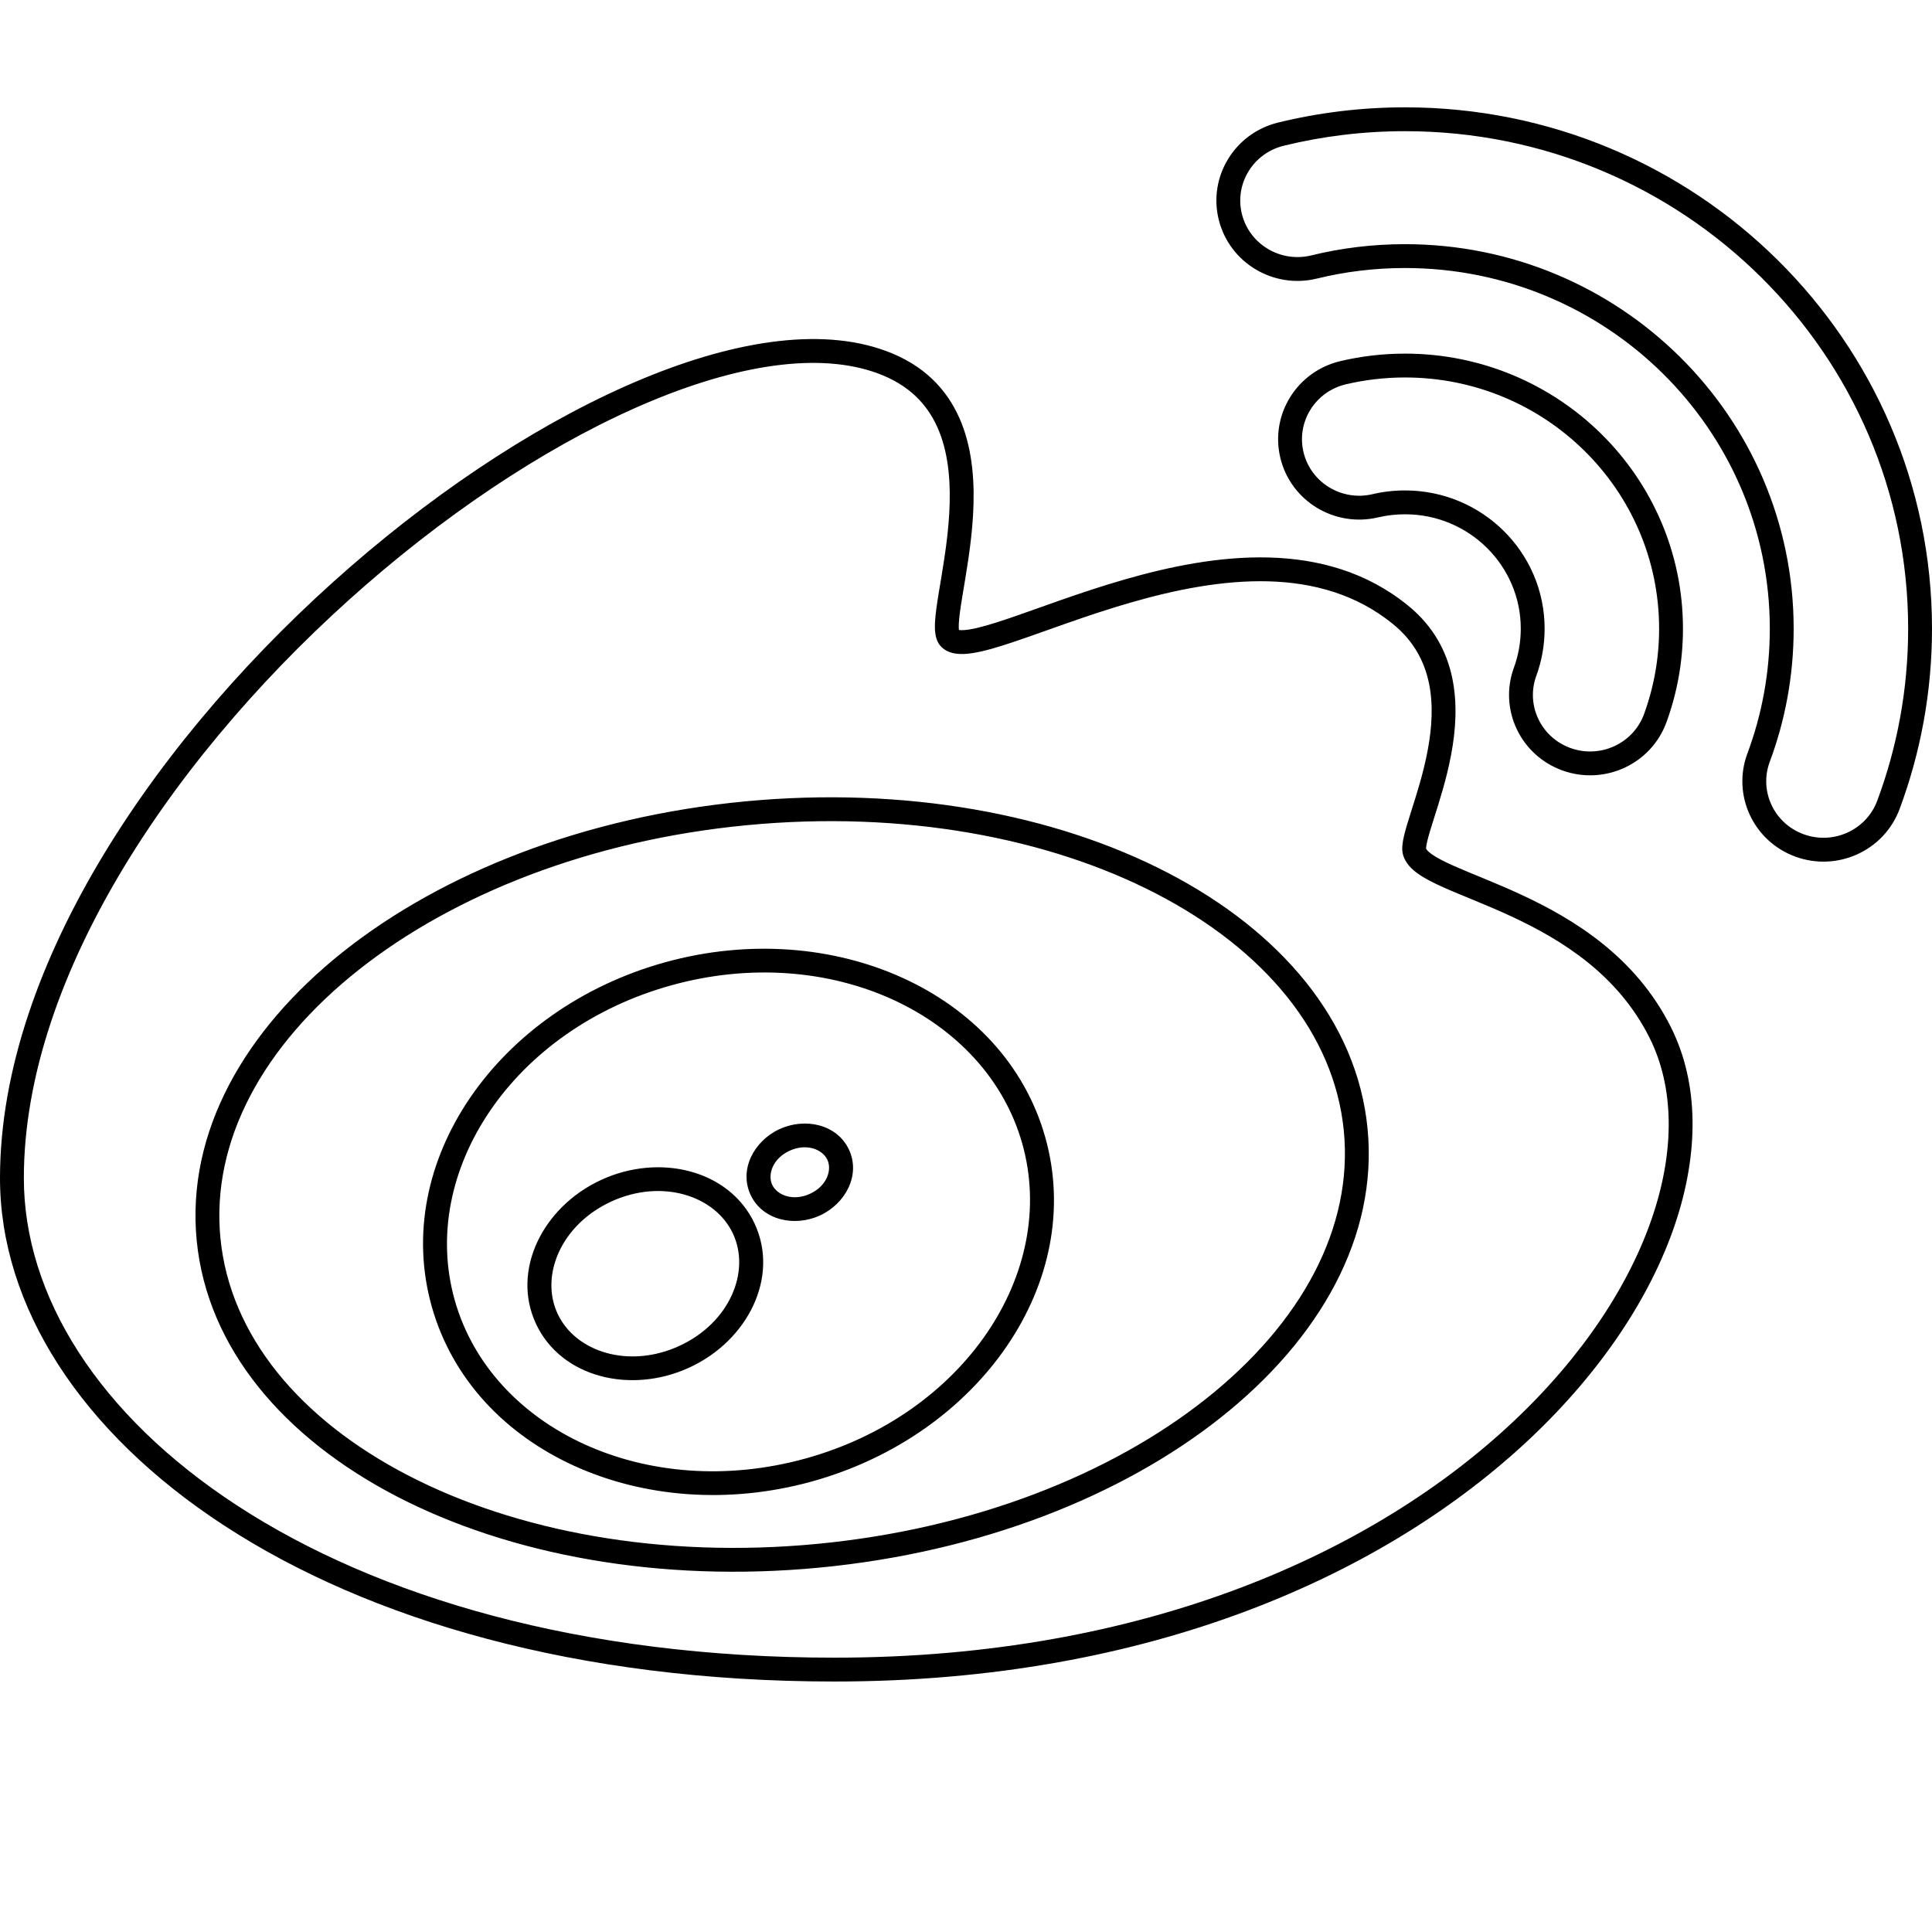 <svg viewBox="0 0 81 80" fill="none">
  <path d="M37.221 15.281L37.413 14.82L37.221 15.281ZM39.808 26.755L40.178 26.417V26.417L39.808 26.755ZM58.726 25.784L58.41 26.171L58.726 25.784ZM59.306 35.712L58.827 35.855V35.855L59.306 35.712ZM69.613 43.302L70.061 43.08L69.613 43.302ZM33.906 61.632L34.039 62.113L33.906 61.632ZM43.338 47.804L43.819 47.668L43.338 47.804ZM18.586 54.655L19.067 54.519L18.586 54.655ZM28.019 40.827L28.152 41.309L28.019 40.827ZM28.691 56.883L28.482 56.429H28.482L28.691 56.883ZM31.18 51.505L30.728 51.718L30.728 51.718L31.18 51.505ZM22.928 55.3L23.381 55.087L23.381 55.087L22.928 55.3ZM25.418 49.921L25.627 50.376H25.627L25.418 49.921ZM35.139 48.41L34.687 48.623V48.623L35.139 48.41ZM34.169 50.505L33.96 50.051L34.169 50.505ZM32.894 47.793L33.103 48.247L32.894 47.793ZM31.924 49.888L31.471 50.101L31.471 50.101L31.924 49.888ZM55.095 11.193L55.214 11.679L55.095 11.193ZM73.729 31.764L74.198 31.938L73.729 31.764ZM75.447 35.447L75.618 34.977L75.447 35.447ZM79.171 33.749L79.64 33.923L79.171 33.749ZM53.702 5.625L53.583 5.139L53.702 5.625ZM57.658 21.206L57.543 20.719L57.658 21.206ZM63.941 28.161L63.472 27.989V27.989L63.941 28.161ZM69.395 30.114L68.926 29.942L69.395 30.114ZM56.315 15.625L56.429 16.112L56.315 15.625ZM54.165 19.08L53.679 19.197L54.165 19.08ZM1 49.392C1 45.123 2.61 40.618 5.222 36.31C7.832 32.006 11.424 27.928 15.34 24.523C19.257 21.116 23.482 18.398 27.345 16.798C31.232 15.188 34.651 14.751 37.028 15.743L37.413 14.82C34.659 13.671 30.922 14.234 26.962 15.874C22.978 17.524 18.664 20.307 14.684 23.768C10.703 27.23 7.039 31.385 4.367 35.792C1.697 40.195 0 44.88 0 49.392H1ZM37.028 15.743C38.277 16.264 38.989 17.11 39.384 18.111C39.787 19.131 39.867 20.33 39.797 21.535C39.728 22.738 39.515 23.897 39.359 24.846C39.283 25.31 39.219 25.74 39.201 26.085C39.192 26.258 39.193 26.43 39.218 26.587C39.241 26.736 39.294 26.933 39.439 27.092L40.178 26.417C40.225 26.47 40.216 26.502 40.206 26.433C40.196 26.374 40.192 26.278 40.199 26.137C40.214 25.855 40.269 25.478 40.346 25.007C40.497 24.085 40.723 22.861 40.796 21.592C40.869 20.323 40.794 18.958 40.314 17.744C39.827 16.511 38.93 15.453 37.413 14.82L37.028 15.743ZM39.439 27.092C39.624 27.294 39.869 27.377 40.089 27.406C40.308 27.435 40.548 27.418 40.789 27.38C41.271 27.305 41.869 27.125 42.53 26.902C43.882 26.448 45.554 25.796 47.42 25.259C51.165 24.18 55.35 23.672 58.41 26.171L59.042 25.396C55.558 22.552 50.908 23.213 47.143 24.298C45.254 24.842 43.502 25.521 42.212 25.955C41.552 26.177 41.025 26.331 40.634 26.393C40.438 26.423 40.305 26.426 40.221 26.415C40.137 26.404 40.149 26.386 40.178 26.417L39.439 27.092ZM58.41 26.171C60.112 27.561 60.215 29.557 59.855 31.466C59.677 32.416 59.39 33.304 59.157 34.041C59.042 34.403 58.936 34.74 58.87 35.019C58.836 35.16 58.809 35.299 58.797 35.428C58.785 35.551 58.782 35.705 58.827 35.855L59.785 35.57C59.794 35.599 59.785 35.594 59.792 35.523C59.798 35.459 59.814 35.37 59.842 35.252C59.899 35.015 59.993 34.713 60.11 34.343C60.34 33.617 60.646 32.671 60.838 31.651C61.22 29.623 61.178 27.14 59.042 25.396L58.41 26.171ZM58.827 35.855C58.932 36.207 59.206 36.462 59.477 36.65C59.759 36.846 60.117 37.025 60.508 37.2C60.902 37.377 61.358 37.561 61.837 37.759C62.321 37.959 62.838 38.176 63.371 38.424C65.508 39.417 67.847 40.878 69.165 43.525L70.061 43.08C68.591 40.127 66 38.543 63.792 37.517C63.239 37.26 62.706 37.036 62.219 36.835C61.728 36.632 61.293 36.456 60.917 36.288C60.539 36.118 60.25 35.969 60.048 35.829C59.837 35.682 59.792 35.593 59.785 35.57L58.827 35.855ZM69.165 43.525C70.183 45.57 70.231 48.192 69.276 51.019C68.322 53.843 66.377 56.838 63.47 59.58C57.66 65.061 48.037 69.5 34.99 69.5V70.5C48.266 70.5 58.142 65.98 64.156 60.308C67.16 57.473 69.208 54.343 70.223 51.339C71.237 48.336 71.229 45.426 70.061 43.08L69.165 43.525ZM34.99 69.5C24.322 69.5 15.799 66.936 9.96 63.133C4.114 59.325 1 54.311 1 49.392H0C0 54.755 3.387 60.045 9.414 63.97C15.447 67.9 24.169 70.5 34.99 70.5V69.5ZM56.34 47.41C56.739 51.483 54.555 55.481 50.561 58.649C46.571 61.813 40.825 64.101 34.266 64.729L34.361 65.724C41.083 65.081 47.02 62.734 51.182 59.432C55.34 56.135 57.778 51.836 57.335 47.313L56.34 47.41ZM34.266 64.729C27.708 65.356 21.624 64.201 17.095 61.851C12.559 59.499 9.641 55.988 9.242 51.915L8.247 52.012C8.69 56.535 11.915 60.291 16.634 62.739C21.359 65.189 27.64 66.367 34.361 65.724L34.266 64.729ZM9.242 51.915C8.844 47.843 11.028 43.844 15.022 40.676C19.012 37.512 24.758 35.224 31.316 34.597L31.221 33.601C24.499 34.245 18.563 36.592 14.4 39.893C10.243 43.191 7.805 47.489 8.247 52.012L9.242 51.915ZM31.316 34.597C37.875 33.969 43.958 35.125 48.488 37.474C53.023 39.827 55.942 43.337 56.34 47.41L57.335 47.313C56.893 42.79 53.667 39.034 48.948 36.587C44.224 34.136 37.943 32.958 31.221 33.601L31.316 34.597ZM34.039 62.113C41.06 60.17 45.542 53.754 43.819 47.668L42.857 47.94C44.386 53.343 40.422 59.309 33.772 61.15L34.039 62.113ZM18.105 54.791C19.826 60.874 27.019 64.056 34.039 62.113L33.772 61.15C27.122 62.99 20.597 59.925 19.067 54.519L18.105 54.791ZM27.885 40.345C20.865 42.289 16.383 48.704 18.105 54.791L19.067 54.519C17.538 49.115 21.502 43.15 28.152 41.309L27.885 40.345ZM43.819 47.668C42.098 41.585 34.905 38.403 27.885 40.345L28.152 41.309C34.803 39.468 41.327 42.533 42.857 47.94L43.819 47.668ZM28.899 57.338C31.356 56.208 32.687 53.535 31.633 51.293L30.728 51.718C31.481 53.321 30.583 55.463 28.482 56.429L28.899 57.338ZM22.476 55.512C23.527 57.75 26.444 58.467 28.899 57.338L28.482 56.429C26.38 57.396 24.136 56.694 23.381 55.087L22.476 55.512ZM25.209 49.467C22.753 50.597 21.422 53.27 22.476 55.512L23.381 55.087C22.627 53.484 23.526 51.342 25.627 50.376L25.209 49.467ZM31.633 51.293C30.581 49.055 27.665 48.338 25.209 49.467L25.627 50.376C27.729 49.409 29.972 50.111 30.728 51.718L31.633 51.293ZM34.687 48.623C34.889 49.052 34.67 49.725 33.96 50.051L34.378 50.96C35.444 50.47 36.094 49.266 35.592 48.197L34.687 48.623ZM33.103 48.247C33.814 47.92 34.483 48.188 34.687 48.623L35.592 48.197C35.092 47.133 33.75 46.849 32.685 47.338L33.103 48.247ZM32.376 49.676C32.175 49.246 32.393 48.574 33.103 48.247L32.685 47.338C31.619 47.828 30.969 49.032 31.471 50.101L32.376 49.676ZM33.96 50.051C33.249 50.378 32.58 50.11 32.376 49.676L31.471 50.101C31.972 51.165 33.313 51.449 34.378 50.96L33.96 50.051ZM58.905 10.237C57.548 10.237 56.232 10.4 54.977 10.708L55.214 11.679C56.393 11.39 57.628 11.237 58.905 11.237V10.237ZM75.2 26.358C75.2 17.449 67.899 10.237 58.905 10.237V11.237C67.357 11.237 74.2 18.012 74.2 26.358H75.2ZM74.198 31.938C74.845 30.203 75.2 28.324 75.2 26.358H74.2C74.2 28.203 73.867 29.963 73.261 31.589L74.198 31.938ZM75.618 34.977C74.372 34.523 73.742 33.161 74.198 31.938L73.261 31.589C72.608 33.339 73.515 35.275 75.275 35.917L75.618 34.977ZM78.703 33.574C78.246 34.799 76.866 35.433 75.618 34.977L75.275 35.917C77.032 36.558 78.988 35.671 79.64 33.923L78.703 33.574ZM80 26.358C80 28.89 79.543 31.322 78.703 33.574L79.64 33.923C80.52 31.562 81 29.011 81 26.358H80ZM58.905 5.5C70.561 5.5 80 14.844 80 26.358H81C81 14.281 71.103 4.5 58.905 4.5V5.5ZM53.821 6.11C55.452 5.711 57.155 5.5 58.905 5.5V4.5C57.074 4.5 55.291 4.721 53.583 5.139L53.821 6.11ZM52.068 8.977C51.752 7.712 52.531 6.426 53.821 6.11L53.583 5.139C51.764 5.584 50.645 7.408 51.098 9.219L52.068 8.977ZM54.977 10.708C53.684 11.024 52.385 10.243 52.068 8.977L51.098 9.219C51.551 11.028 53.397 12.124 55.214 11.679L54.977 10.708ZM58.905 20.562C58.434 20.562 57.978 20.617 57.543 20.719L57.773 21.693C58.133 21.608 58.511 21.562 58.905 21.562V20.562ZM64.759 26.358C64.759 23.152 62.133 20.562 58.905 20.562V21.562C61.591 21.562 63.759 23.715 63.759 26.358H64.759ZM64.411 28.333C64.635 27.72 64.759 27.056 64.759 26.358H63.759C63.759 26.936 63.657 27.484 63.472 27.989L64.411 28.333ZM65.849 31.364C64.601 30.917 63.962 29.558 64.411 28.333L63.472 27.989C62.83 29.743 63.749 31.674 65.512 32.305L65.849 31.364ZM68.926 29.942C68.476 31.17 67.1 31.812 65.849 31.364L65.512 32.305C67.273 32.936 69.223 32.038 69.865 30.286L68.926 29.942ZM69.559 26.358C69.559 27.612 69.337 28.82 68.926 29.942L69.865 30.286C70.315 29.056 70.559 27.731 70.559 26.358H69.559ZM58.905 15.826C64.794 15.826 69.559 20.546 69.559 26.358H70.559C70.559 19.984 65.336 14.826 58.905 14.826V15.826ZM56.429 16.112C57.226 15.925 58.056 15.826 58.905 15.826V14.826C57.978 14.826 57.072 14.934 56.2 15.139L56.429 16.112ZM54.651 18.963C54.346 17.696 55.136 16.416 56.429 16.112L56.2 15.139C54.377 15.568 53.242 17.382 53.679 19.197L54.651 18.963ZM57.543 20.719C56.249 21.024 54.957 20.232 54.651 18.963L53.679 19.197C54.115 21.01 55.951 22.122 57.773 21.693L57.543 20.719Z" fill="currentColor" />
</svg>